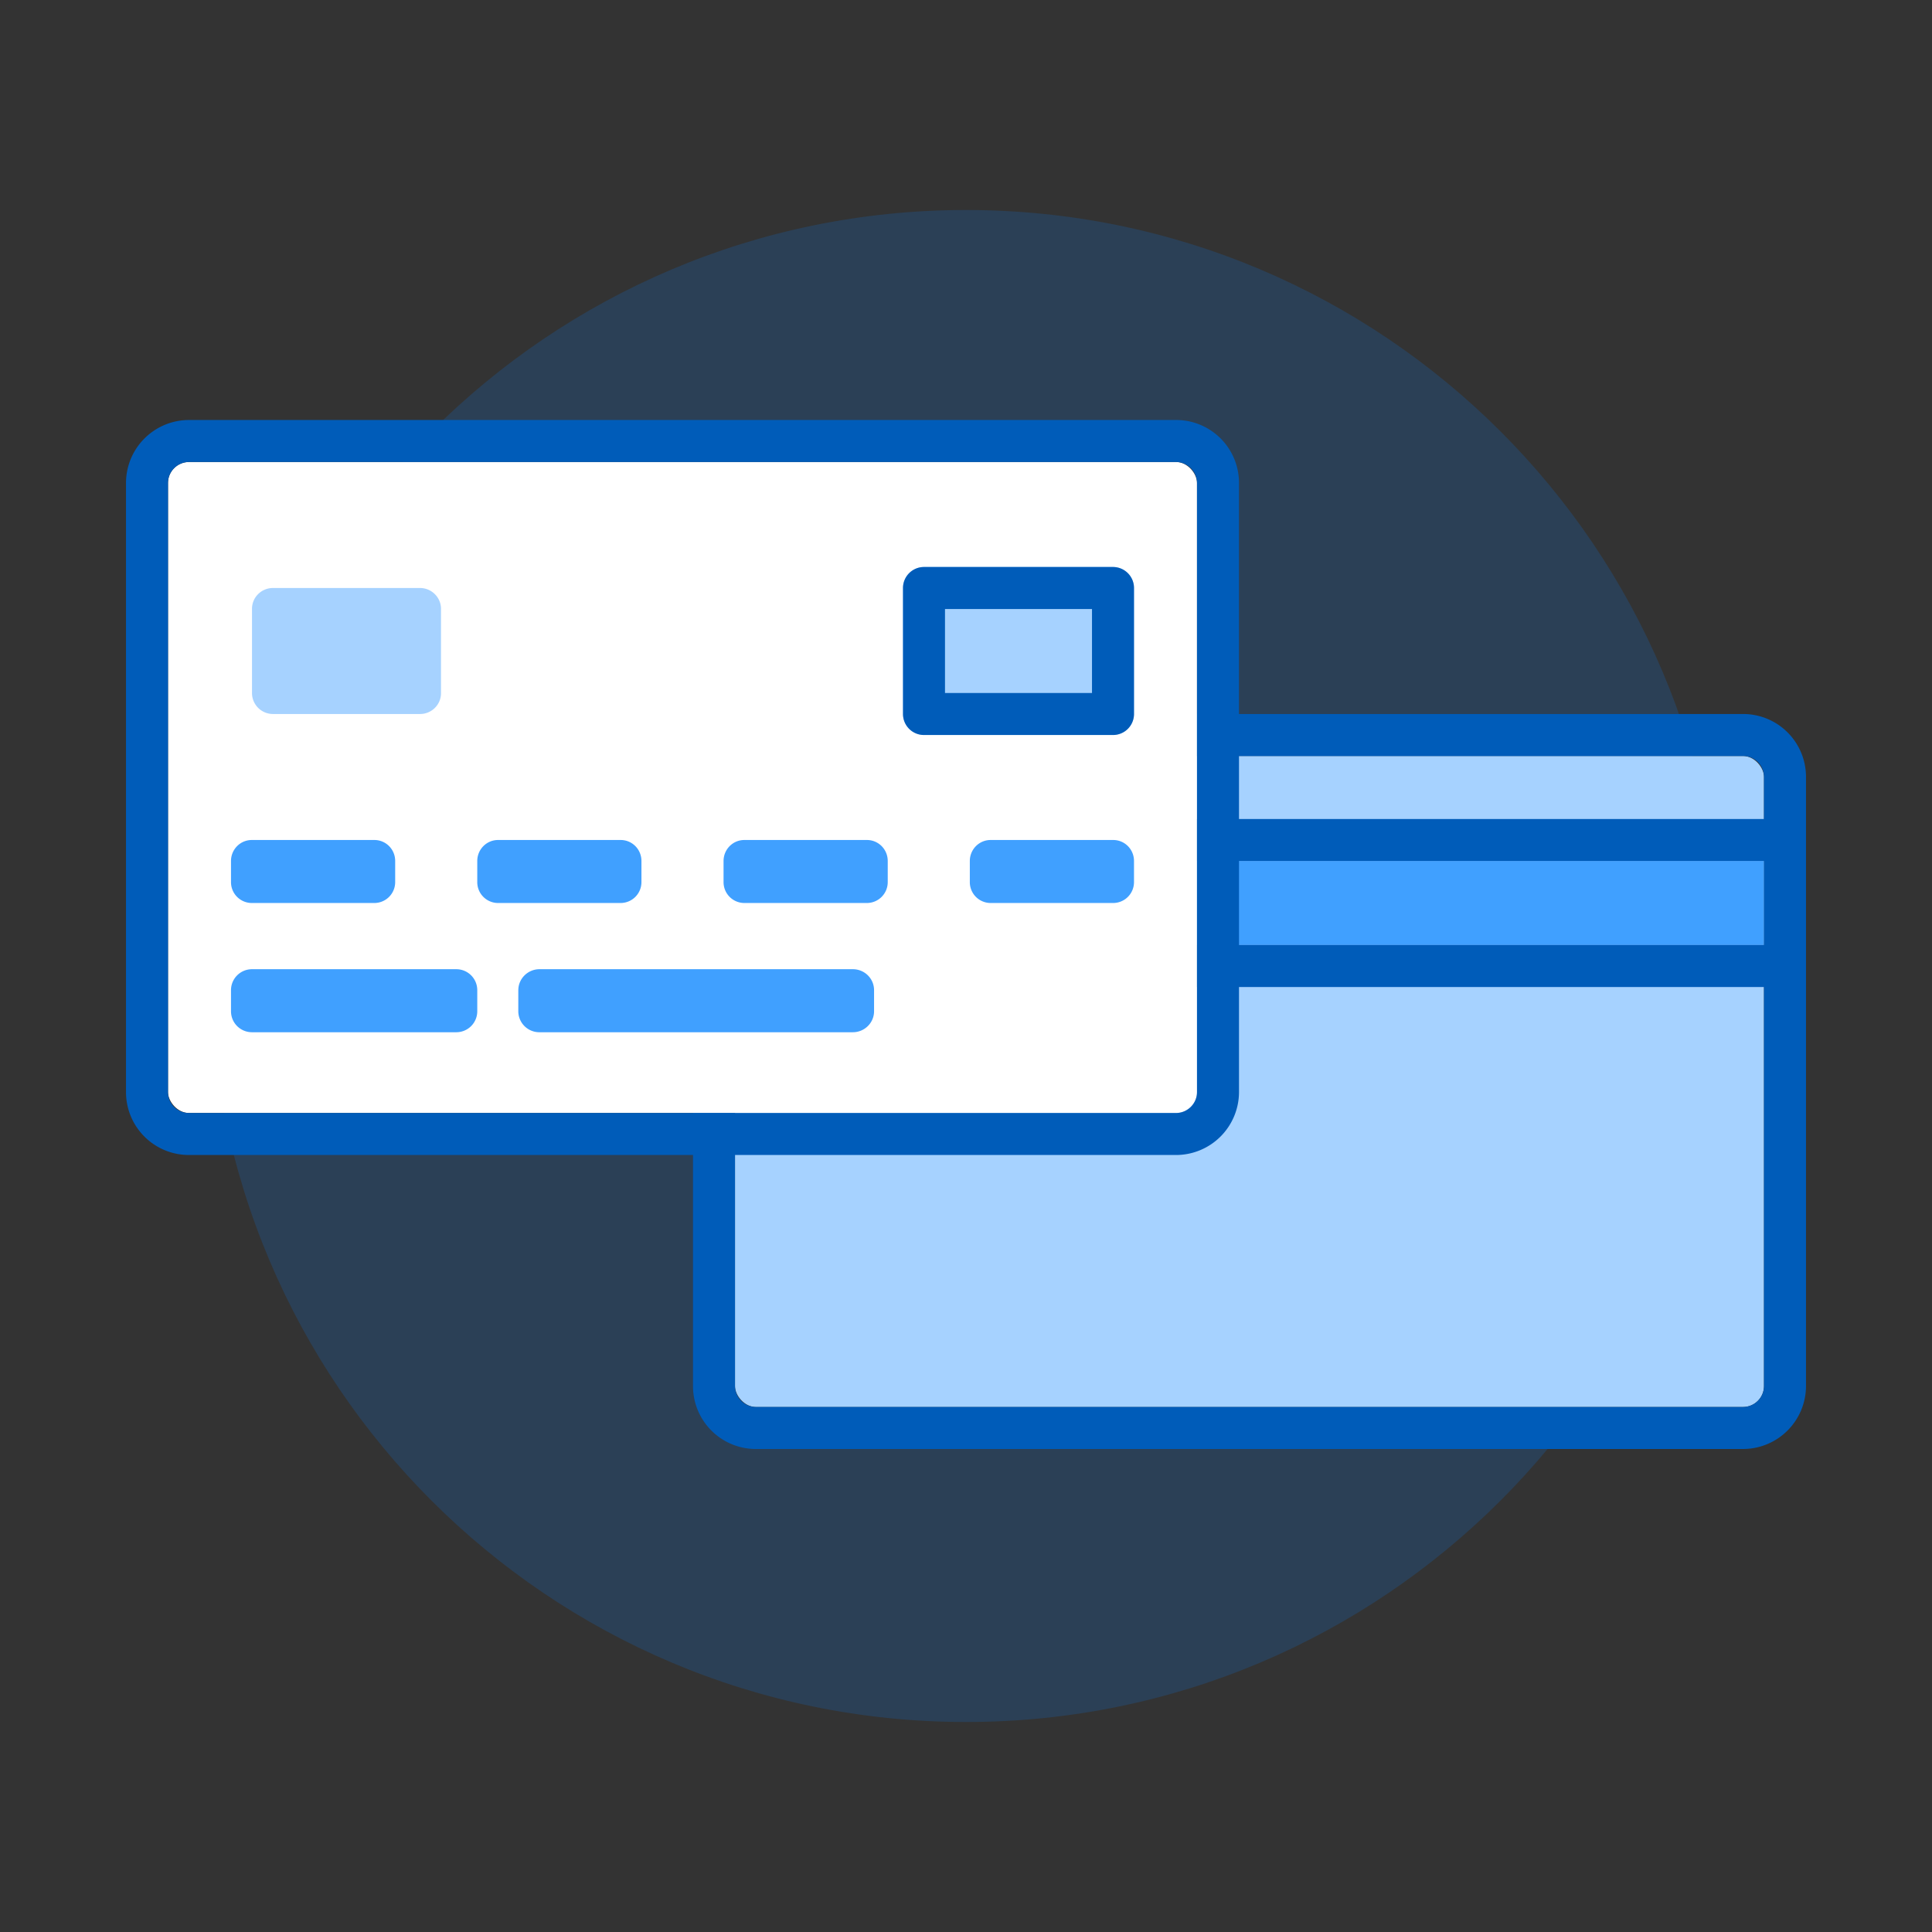 <svg xmlns="http://www.w3.org/2000/svg" width="92" height="92" class="wd-applet wd-applet-purchases" focusable="false" role="presentation" viewBox="0 0 92 92"><rect x="0" y="0" width="92" height="92" fill="#333333" stroke="none"/><g fill="none" fill-rule="evenodd" class="wd-icon-container"><g fill="#0B77E3" fill-opacity=".2" class="animate-flood"><path d="M46 82c19.882 0 36-16.118 36-36S65.882 10 46 10 10 26.118 10 46s16.118 36 36 36z" class="color-400-alpha-20"/></g><g class="animate-right"><rect width="49" height="31" x="2" y="2" fill="#A6D2FF" class="color-200" rx="1" transform="translate(33 34)"/><path fill="#40A0FF" d="M2 7h49v4H2z" class="color-300" transform="translate(33 34)"/><path fill="#005CB9" fill-rule="nonzero" d="M2 2.996v29.008c0 .558.448.996 1.001.996h46.998c.547 0 1.001-.446 1.001-.996V2.996A.994.994 0 0 0 49.999 2H3.001C2.454 2 2 2.446 2 2.996zm-2 0A3.002 3.002 0 0 1 3.001 0h46.998A2.994 2.994 0 0 1 53 2.996v29.008A3.002 3.002 0 0 1 49.999 35H3.001A2.994 2.994 0 0 1 0 32.004V2.996zM52 5v8H1V5h51zm-1 2H2v4h49V7z" class="color-500" transform="translate(33 34)"/></g><g class="animate-left"><rect width="49" height="31" x="2" y="2" fill="#FFF" class="color-100" rx="1" transform="translate(6 20)"/><path fill="#A6D2FF" d="M6 8.99c0-.546.446-.99.998-.99h7.004c.551 0 .998.451.998.99v4.02c0 .546-.446.99-.998.99H6.998A.999.999 0 0 1 6 13.01V8.99zM38 7h9a1 1 0 0 1 1 1v6a1 1 0 0 1-1 1h-9a1 1 0 0 1-1-1V8a1 1 0 0 1 1-1z" class="color-200" transform="translate(6 20)"/><path fill="#40A0FF" d="M5 20.999c0-.552.443-.999.99-.999h5.838c.547 0 .99.443.99.999v1.002a.994.994 0 0 1-.99.999H5.99a.992.992 0 0 1-.99-.999v-1.002zm0 6.154a.998.998 0 0 1 1-1h9.727c.553 0 1 .444 1 1v1.002a.998.998 0 0 1-1 .999H6c-.552 0-1-.443-1-1v-1.001zm13.682 0c0-.552.453-1 1.009-1h14.921c.558 0 1.01.444 1.01 1v1.002c0 .552-.454.999-1.01.999H19.691a1.001 1.001 0 0 1-1.01-1v-1.001zm-1.955-6.154c0-.552.443-.999.99-.999h5.838c.547 0 .99.443.99.999v1.002a.994.994 0 0 1-.99.999h-5.838a.992.992 0 0 1-.99-.999v-1.002zm11.728 0c0-.552.442-.999.99-.999h5.838c.546 0 .99.443.99.999v1.002a.994.994 0 0 1-.99.999h-5.838a.992.992 0 0 1-.99-.999v-1.002zm11.727 0c0-.552.443-.999.99-.999h5.838c.547 0 .99.443.99.999v1.002a.994.994 0 0 1-.99.999h-5.838a.992.992 0 0 1-.99-.999v-1.002z" class="color-300" transform="translate(6 20)"/><path fill="#005CB9" fill-rule="nonzero" d="M49.999 0A2.994 2.994 0 0 1 53 2.996v29.008A3.002 3.002 0 0 1 49.999 35H3.001A2.994 2.994 0 0 1 0 32.004V2.996A3.002 3.002 0 0 1 3.001 0h46.998zm0 2H3.001C2.454 2 2 2.446 2 2.996v29.008c0 .558.448.996 1.001.996h46.998c.547 0 1.001-.446 1.001-.996V2.996A.994.994 0 0 0 49.999 2zM39 13h7V9h-7v4zm-1-6h9a1 1 0 0 1 1 1v6a1 1 0 0 1-1 1h-9a1 1 0 0 1-1-1V8a1 1 0 0 1 1-1z" class="color-500" transform="translate(6 20)"/></g></g></svg>